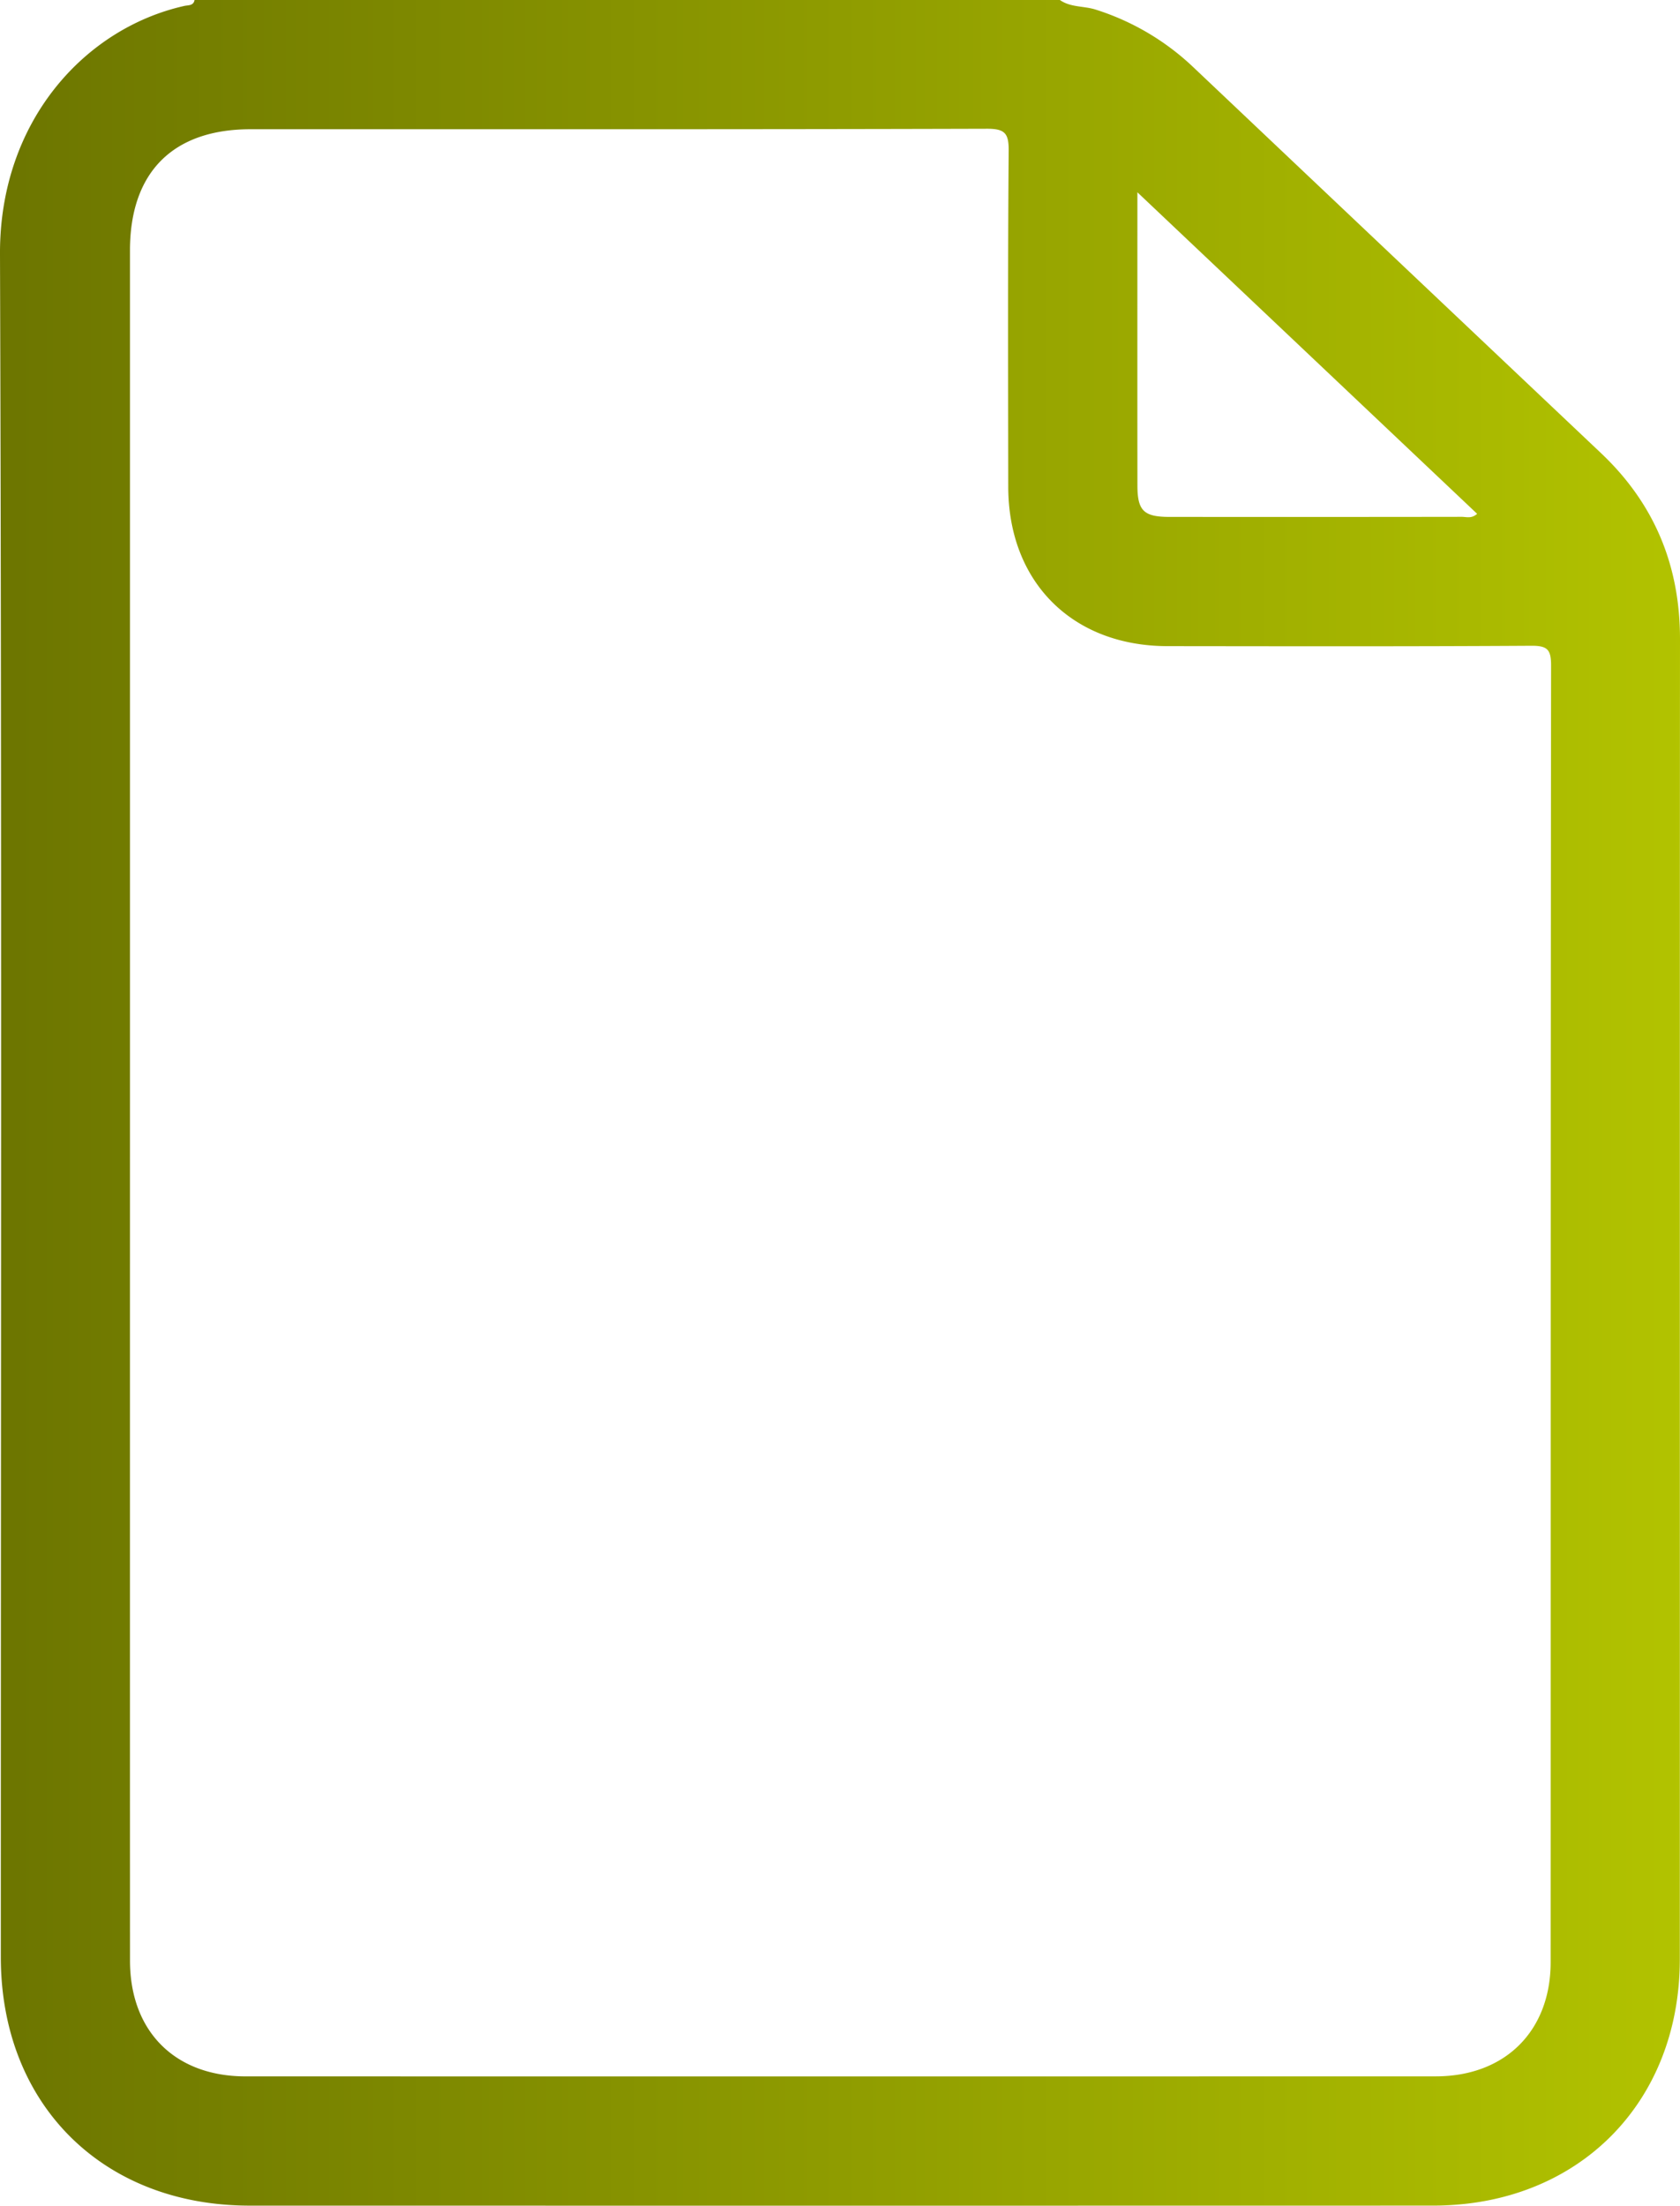 <svg xmlns="http://www.w3.org/2000/svg" width="66.906" height="87.795" viewBox="1134.26 1917.53 66.906 87.795"><path d="M1176.47 1917.53c.429.302.957.231 1.428.383a10.034 10.034 0 0 1 3.873 2.28c5.415 5.125 10.831 10.25 16.248 15.372 2.129 2.013 3.149 4.478 3.147 7.408-.011 17.514-.002 35.028-.007 52.542-.002 5.743-4.072 9.805-9.819 9.807-15.713.004-31.426.003-47.139.001-5.86-.001-9.908-4.04-9.908-9.89-.002-22.6.042-45.2-.033-67.799-.017-5.265 3.368-8.979 7.346-9.869.147-.033.361 0 .402-.235h34.463Zm-37.034 43.922c0 11.373-.002 22.747.001 34.12.001 2.812 1.79 4.605 4.599 4.606 15.802.002 31.603.003 47.405-.001 2.757 0 4.573-1.802 4.574-4.544.004-17.203-.002-34.406.017-51.61.001-.64-.147-.793-.788-.789-4.829.03-9.658.02-14.487.015-3.791-.004-6.338-2.549-6.343-6.339-.005-4.458-.019-8.916.017-13.374.006-.705-.153-.883-.872-.881-9.773.028-19.545.018-29.318.019-3.099 0-4.805 1.715-4.805 4.828v33.95Zm53.651-23.47-13.53-12.798c0 4.024-.003 7.848.001 11.672.001 1.001.252 1.248 1.268 1.249 3.882.003 7.764.003 11.645-.003.184-.001.391.083.616-.12Z" fill-rule="evenodd" fill="url(&quot;#a&quot;)" data-name="Path 68"/><defs><linearGradient x1="0" y1=".5" x2="1" y2=".5" id="a"><stop stop-color="#e90010" offset="0"/><stop stop-color="#6c7500" offset="0"/><stop stop-color="#b2c300" offset="1"/></linearGradient></defs></svg>